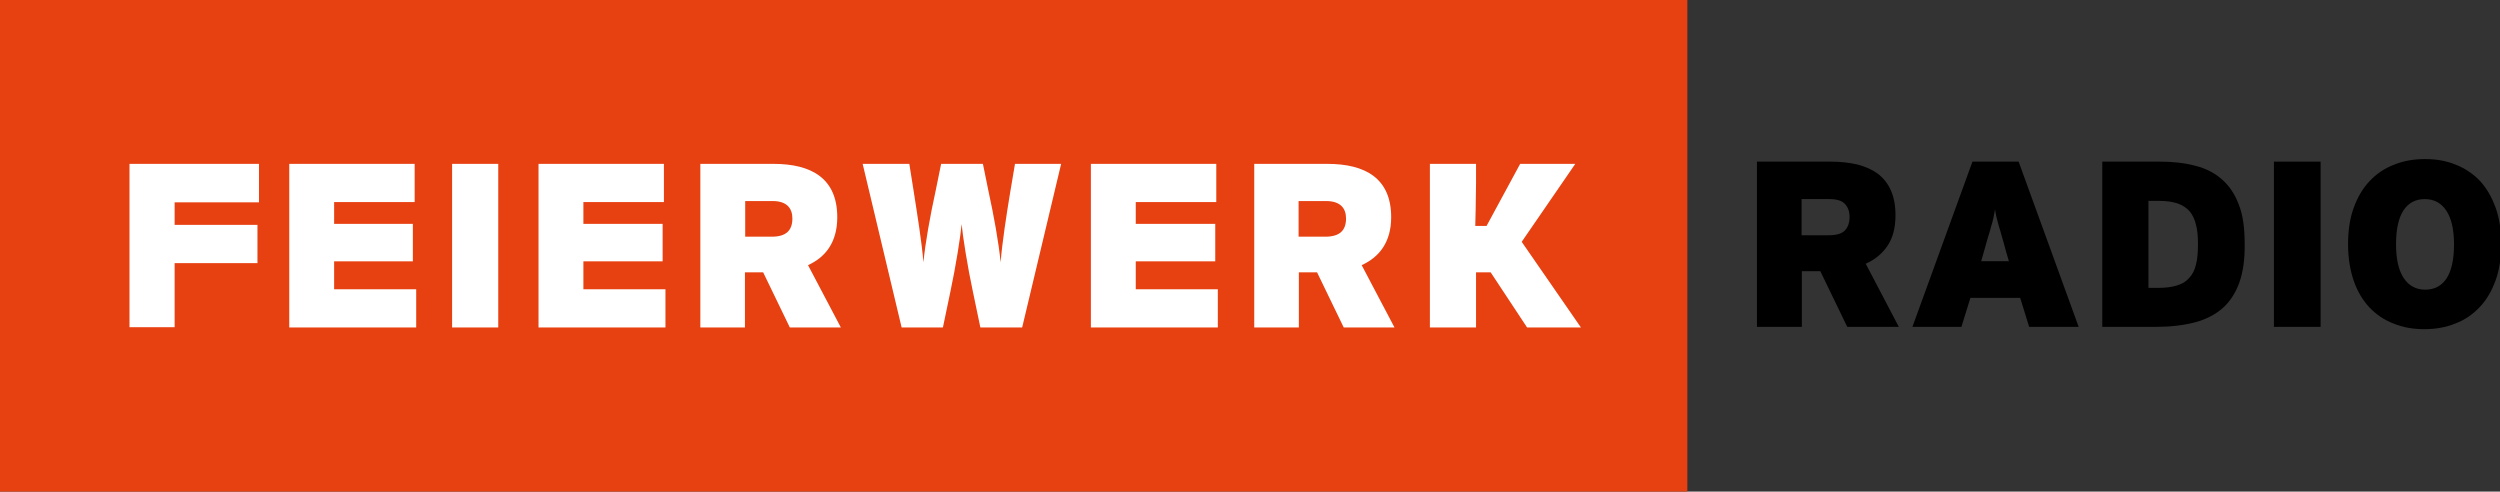 <svg width="800" height="157.31" version="1.1" viewBox="0 0 800 157.31" xml:space="preserve" xmlns="http://www.w3.org/2000/svg">
<rect x="0" y="0" width="800" height="157.31" fill="#333333" stroke="none"/>
<rect width="539.95" height="157.31" fill="#e74011" stroke-width=".821"/>
<path d="m41.44 52.436h41.44v12.309h-26.998v7.221h26.505v12.227h-26.505v20.515h-14.443zm65.484 31.183h25.192v-11.981h-25.192v-6.975h25.767v-12.227h-40.127v52.354h40.62v-12.227h-26.259zm37.747 21.171h14.771v-52.354h-14.771zm42.015-21.171h25.356v-11.981h-25.356v-6.975h25.767v-12.227h-40.127v52.354h40.62v-12.227h-26.259zm71.884 1.231 10.504 19.94h-16.33l-8.534-17.643h-5.826v17.643h-14.278v-52.354h23.387c12.227 0 20.433 4.677 20.433 17.068 0 7.878-3.611 12.719-9.355 15.345zm-5.006-14.935c0-3.282-1.805-5.58-6.319-5.58h-8.78v11.406h8.534c4.677 0 6.565-2.134 6.565-5.826zm69.751-8.698c-1.231 7.385-2.626 16.494-3.118 22.731-0.574-6.154-2.216-15.181-3.857-22.648l-1.805-8.862h-13.376l-1.805 8.862c-1.641 7.467-3.282 16.494-3.857 22.648-0.492-6.237-1.969-15.345-3.118-22.731l-1.395-8.78h-14.935l12.473 52.354h13.212l2.38-11.406c1.723-8.042 3.282-17.889 3.611-21.664 0.328 3.775 1.887 13.622 3.611 21.664l2.38 11.406h13.376l12.473-52.354h-14.771zm40.127 22.402h25.439v-11.981h-25.439v-6.975h25.767v-12.227h-40.127v52.354h40.62v-12.227h-26.259zm72.295 1.231 10.504 19.94h-16.248l-8.534-17.643h-5.826v17.643h-14.278v-52.354h23.387c12.227 0 20.433 4.677 20.433 17.068 0 7.878-3.693 12.719-9.437 15.345zm-5.006-14.935c0-3.282-1.805-5.58-6.401-5.58h-8.78v11.406h8.534c4.76 0 6.647-2.134 6.647-5.826zm56.211 7.467 17.15-24.946h-17.643l-10.75 19.858h-3.611s0.246-9.355 0.246-13.704v-6.154h-14.771v52.354h14.771v-17.643h4.677l11.652 17.643h17.233z" fill="#fff" stroke-width=".821"/>
<g transform="matrix(.821 0 0 .821 0 2.2139e-6)">
	<path d="m720 127.4-10.5-21.7h-7.2v21.7h-17.5v-64.4h28.8c3.7 0 7.2 0.4 10.3 1.1 3.1 0.8 5.8 2 8 3.6 2.2 1.7 3.9 3.8 5.1 6.5s1.8 5.9 1.8 9.7c0 4.8-1 8.8-3.1 11.9s-4.9 5.4-8.5 7l12.9 24.6h-20.1zm-0.9-47.9c-1.2-1.3-3.2-1.9-6.1-1.9h-10.8v14.1h10.5c3 0 5.1-0.6 6.3-1.8s1.9-3 1.9-5.3c0-2.2-0.6-3.8-1.8-5.1z"/>
	<path d="m790.9 127.4-3.5-11.3h-19.4l-3.5 11.3h-19.1l23.4-64.4h18l23.4 64.4zm-9.1-29.7c-0.6-2.1-1-3.9-1.5-5.4-0.4-1.5-0.8-2.9-1.2-4.1-0.3-1.2-0.6-2.3-0.9-3.4-0.2-1-0.5-2.1-0.6-3.2-0.2 1.1-0.4 2.2-0.6 3.2s-0.5 2.2-0.9 3.4c-0.3 1.2-0.7 2.6-1.2 4.1-0.4 1.5-0.9 3.3-1.5 5.3l-1.2 4.2h10.8z"/>
	<path d="m872.8 110.2c-1.5 4.1-3.7 7.5-6.6 10s-6.6 4.4-10.9 5.5-9.3 1.7-15 1.7h-20.9v-64.4h22.5c5 0 9.6 0.5 13.7 1.6 4.1 1 7.6 2.8 10.4 5.3 2.9 2.5 5.1 5.8 6.6 9.8 1.6 4 2.3 9.1 2.3 15.2 0.1 6-0.6 11.1-2.1 15.3zm-16.9-22.7c-0.5-2.1-1.4-3.9-2.5-5.2-1.2-1.3-2.7-2.3-4.6-3-1.9-0.6-4.2-1-7-1h-4.4v33.9h3.9c2.8 0 5.1-0.3 7.1-0.9s3.6-1.5 4.8-2.9c1.3-1.3 2.2-3.1 2.7-5.2 0.6-2.2 0.8-4.9 0.8-8 0-3-0.2-5.6-0.8-7.7z"/>
	<path d="m886.3 127.4v-64.4h18.2v64.4z"/>
	<path d="m972.7 109.3c-1.5 4.1-3.5 7.6-6.2 10.4-2.6 2.8-5.8 5-9.5 6.4-3.7 1.5-7.7 2.2-12.1 2.2s-8.4-0.7-12-2.2c-3.7-1.4-6.8-3.6-9.4-6.3-2.6-2.8-4.7-6.3-6.1-10.4s-2.2-8.9-2.2-14.2 0.7-10.1 2.2-14.2 3.5-7.6 6.2-10.4c2.6-2.8 5.8-5 9.5-6.4 3.7-1.5 7.7-2.2 12.1-2.2s8.4 0.7 12 2.2c3.6 1.4 6.8 3.6 9.4 6.3 2.6 2.8 4.6 6.3 6.1 10.4s2.2 8.9 2.2 14.2-0.7 10.1-2.2 14.2zm-19.2-27.2c-2-3-4.8-4.5-8.4-4.5s-6.4 1.5-8.3 4.4-2.9 7.3-2.9 13.2c0 5.8 1 10.2 3 13.2s4.8 4.5 8.4 4.5 6.4-1.5 8.3-4.4 2.9-7.3 2.9-13.2c0-5.8-1-10.2-3-13.2z"/>
</g>
</svg>
